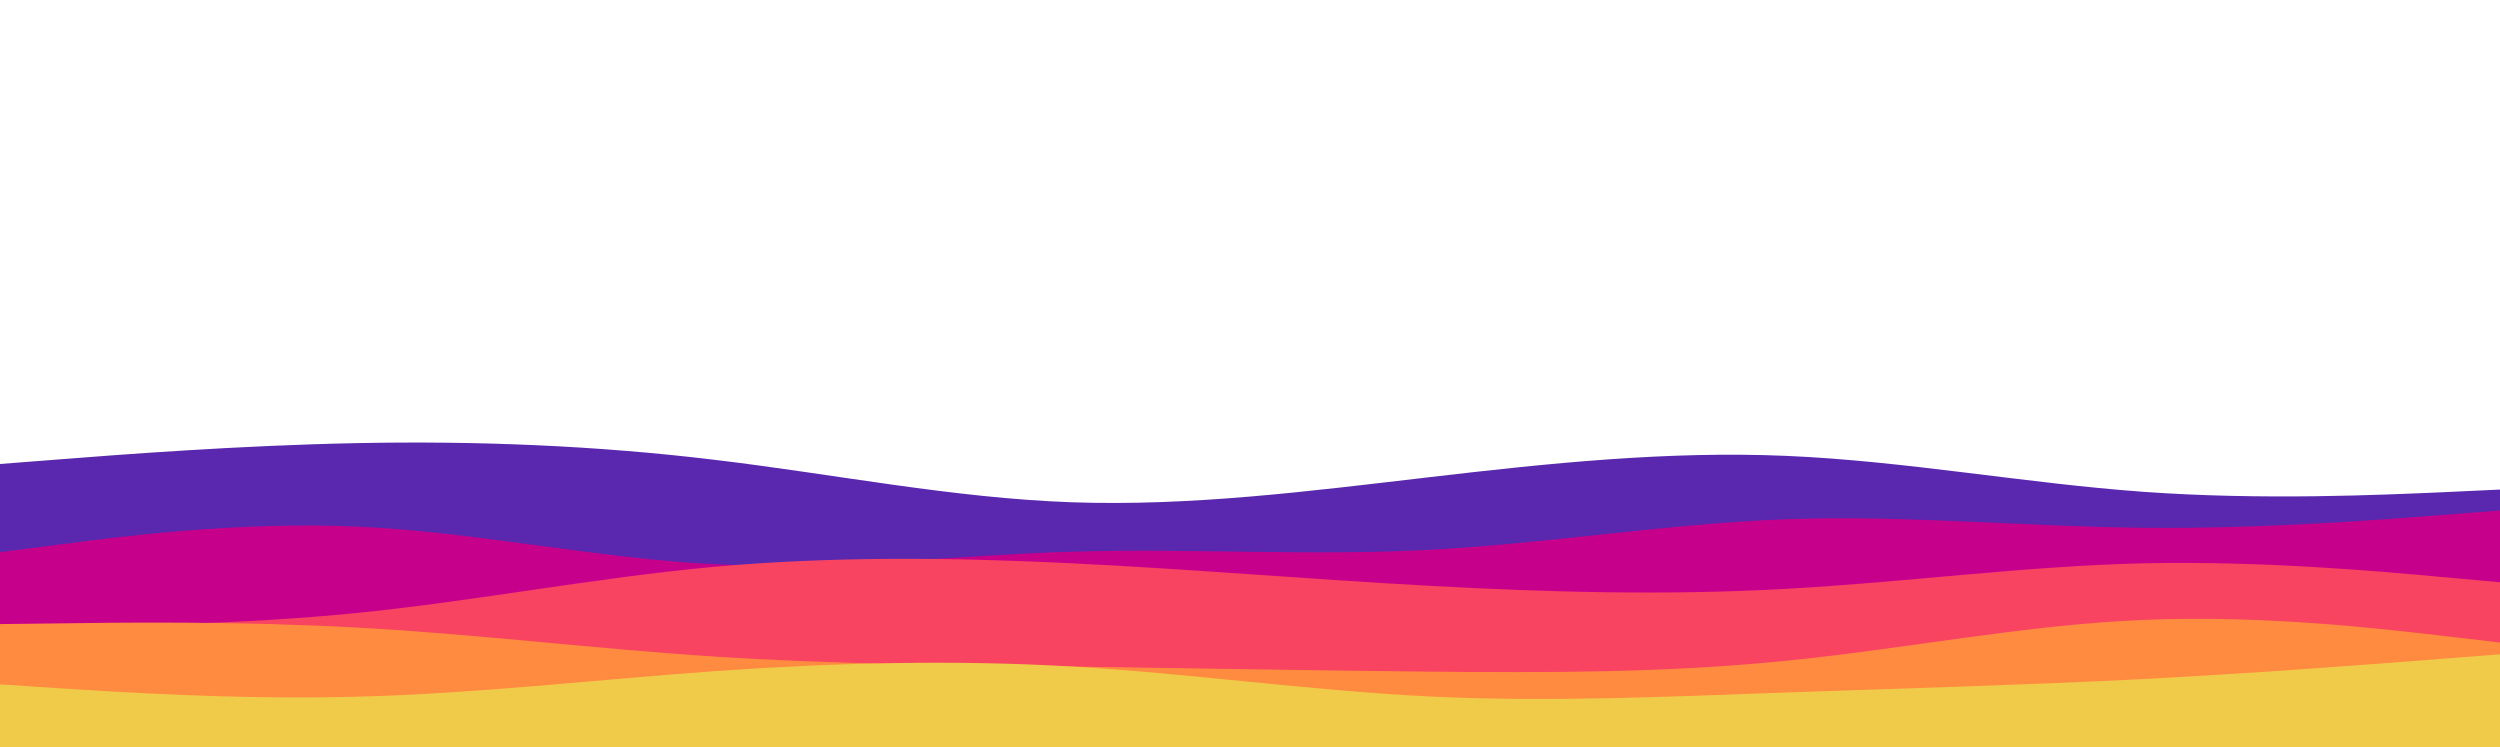 <svg id="visual" viewBox="0 0 1077.6 322" width="1077.6" height="322" xmlns="http://www.w3.org/2000/svg" xmlns:xlink="http://www.w3.org/1999/xlink" version="1.1"><path d="M0 200L25.7 198C51.3 196 102.7 192 154 191C205.3 190 256.7 192 308 198.2C359.3 204.3 410.7 214.7 462 216.5C513.3 218.3 564.7 211.7 616 205.7C667.3 199.7 718.7 194.3 770 196.5C821.3 198.7 872.7 208.3 924 212C975.3 215.7 1026.7 213.3 1052.3 212.2L1078 211L1078 323L1052.3 323C1026.7 323 975.3 323 924 323C872.7 323 821.3 323 770 323C718.7 323 667.3 323 616 323C564.7 323 513.3 323 462 323C410.7 323 359.3 323 308 323C256.7 323 205.3 323 154 323C102.7 323 51.3 323 25.7 323L0 323Z" fill="#5928ae"></path><path d="M0 238L25.7 234.7C51.3 231.3 102.7 224.7 154 227C205.3 229.3 256.7 240.7 308 243.2C359.3 245.7 410.7 239.3 462 237.8C513.3 236.3 564.7 239.7 616 237C667.3 234.3 718.7 225.7 770 223.8C821.3 222 872.7 227 924 227.5C975.3 228 1026.7 224 1052.3 222L1078 220L1078 323L1052.3 323C1026.7 323 975.3 323 924 323C872.7 323 821.3 323 770 323C718.7 323 667.3 323 616 323C564.7 323 513.3 323 462 323C410.7 323 359.3 323 308 323C256.7 323 205.3 323 154 323C102.7 323 51.3 323 25.7 323L0 323Z" fill="#c7008c"></path><path d="M0 270L25.7 269.8C51.3 269.7 102.7 269.3 154 264.2C205.3 259 256.7 249 308 244.3C359.3 239.7 410.7 240.3 462 242.8C513.3 245.3 564.7 249.7 616 252.5C667.3 255.3 718.7 256.7 770 253.8C821.3 251 872.7 244 924 242.8C975.3 241.7 1026.7 246.3 1052.3 248.7L1078 251L1078 323L1052.3 323C1026.7 323 975.3 323 924 323C872.7 323 821.3 323 770 323C718.7 323 667.3 323 616 323C564.7 323 513.3 323 462 323C410.7 323 359.3 323 308 323C256.7 323 205.3 323 154 323C102.7 323 51.3 323 25.7 323L0 323Z" fill="#f84361"></path><path d="M0 269L25.7 268.7C51.3 268.3 102.7 267.7 154 270.5C205.3 273.3 256.7 279.7 308 283C359.3 286.3 410.7 286.7 462 287.3C513.3 288 564.7 289 616 289.5C667.3 290 718.7 290 770 284.8C821.3 279.7 872.7 269.3 924 267.2C975.3 265 1026.7 271 1052.3 274L1078 277L1078 323L1052.3 323C1026.7 323 975.3 323 924 323C872.7 323 821.3 323 770 323C718.7 323 667.3 323 616 323C564.7 323 513.3 323 462 323C410.7 323 359.3 323 308 323C256.7 323 205.3 323 154 323C102.7 323 51.3 323 25.7 323L0 323Z" fill="#ff8b41"></path><path d="M0 295L25.7 296.7C51.3 298.3 102.7 301.7 154 300.3C205.3 299 256.7 293 308 289.3C359.3 285.7 410.7 284.3 462 287.3C513.3 290.3 564.7 297.7 616 300.2C667.3 302.7 718.7 300.3 770 298.5C821.3 296.7 872.7 295.3 924 292.7C975.3 290 1026.7 286 1052.3 284L1078 282L1078 323L1052.3 323C1026.7 323 975.3 323 924 323C872.7 323 821.3 323 770 323C718.7 323 667.3 323 616 323C564.7 323 513.3 323 462 323C410.7 323 359.3 323 308 323C256.7 323 205.3 323 154 323C102.7 323 51.3 323 25.7 323L0 323Z" fill="#f0cb4a"></path></svg>